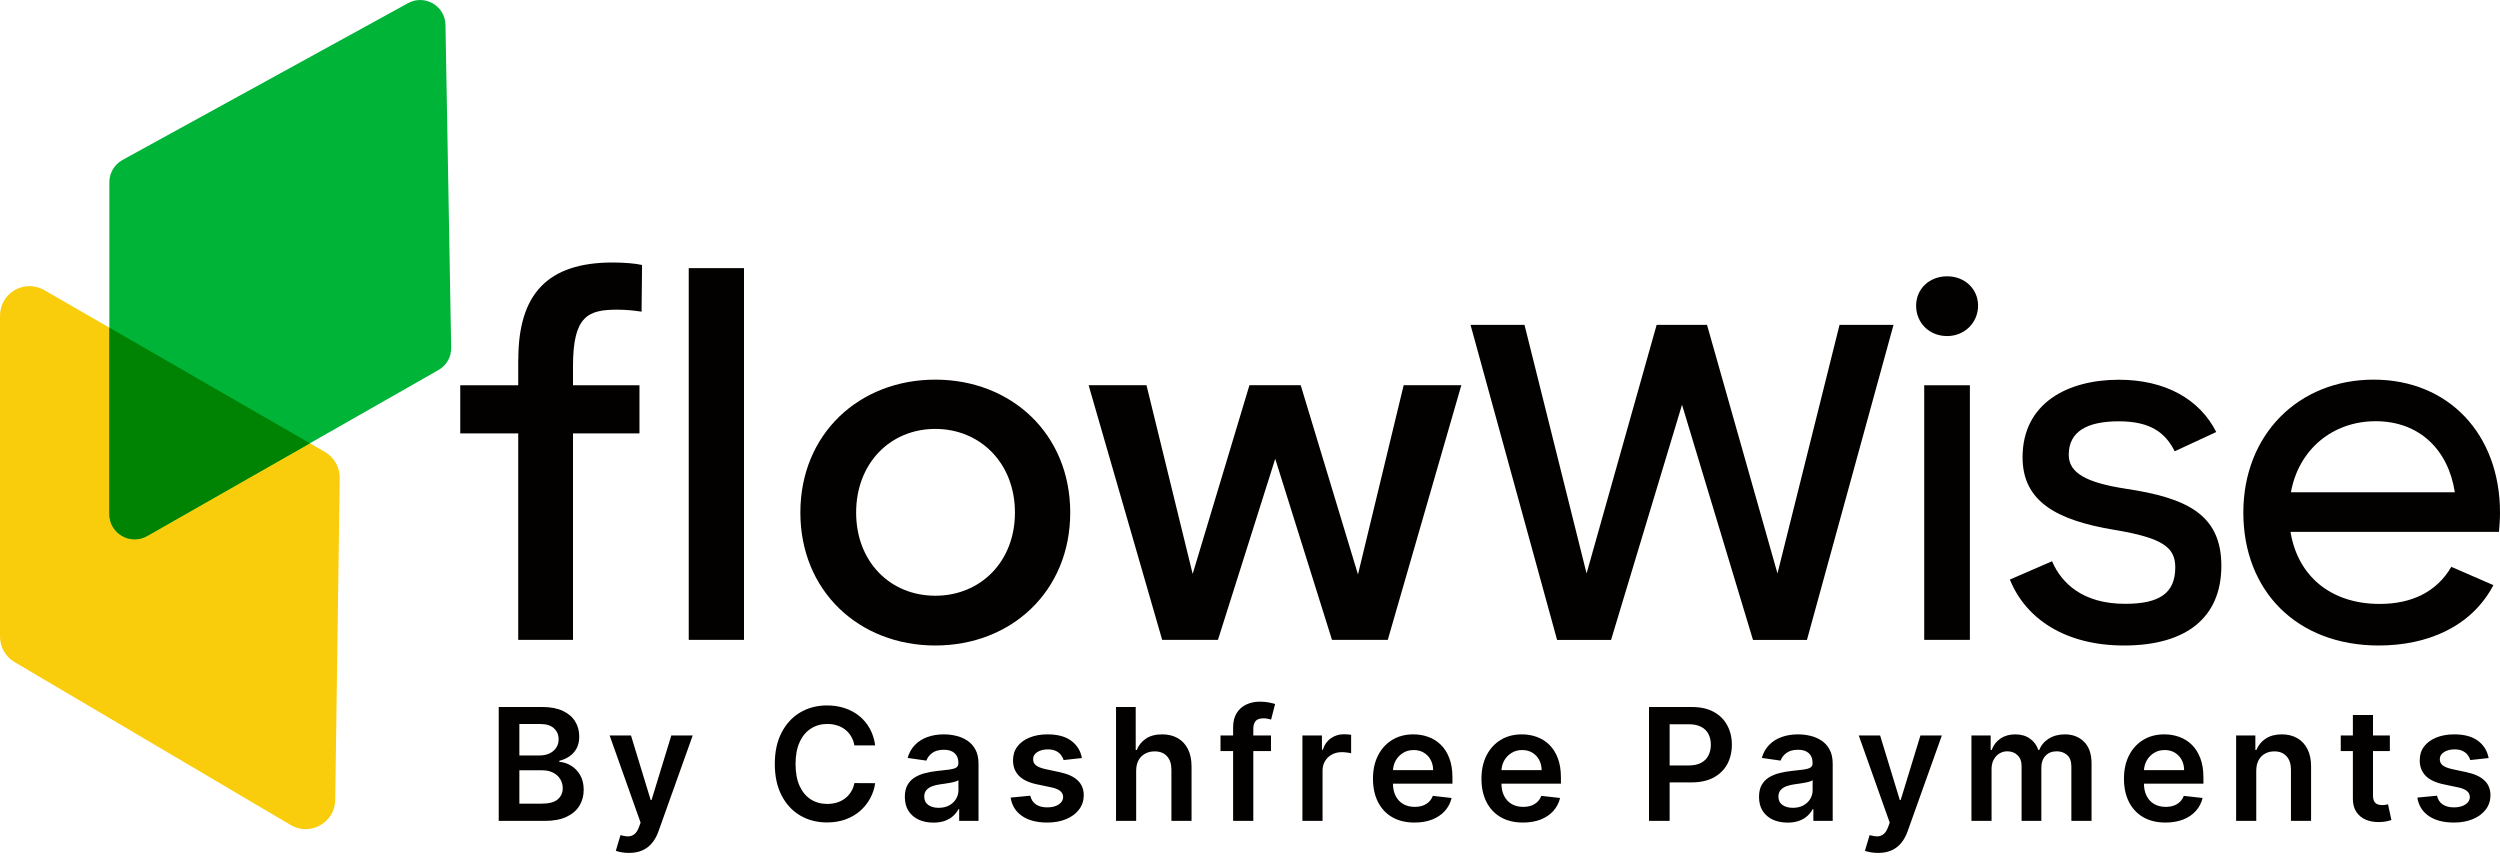 <svg width="200" height="69" viewBox="0 0 200 69" fill="none" xmlns="http://www.w3.org/2000/svg">
<g clip-path="url(#clip0_2503_2287)">
<path d="M23.26 66.004L1.167 52.97C0.448 52.547 0 51.771 0 50.931V25.257C0 23.434 1.967 22.299 3.542 23.21L25.994 36.155C26.738 36.587 27.186 37.379 27.178 38.234L26.818 63.997C26.794 65.812 24.819 66.923 23.252 66.004H23.26Z" fill="#F9CD0C"/>
<path d="M35.07 29.606L11.771 42.879C10.419 43.647 8.748 42.671 8.748 41.12V14.574C8.748 13.838 9.148 13.159 9.796 12.799L32.639 0.254C33.975 -0.482 35.614 0.47 35.638 1.989L36.094 27.815C36.11 28.551 35.718 29.246 35.07 29.606Z" fill="#00B438"/>
<path fill-rule="evenodd" clip-rule="evenodd" d="M24.792 35.461L11.771 42.879C10.419 43.647 8.748 42.671 8.748 41.12V26.211L24.792 35.461Z" fill="#008202"/>
<path d="M41.466 28.748C41.466 23.511 43.817 21 49.014 21C49.949 21 50.877 21.08 51.365 21.2L51.325 24.934C50.797 24.854 50.189 24.774 49.374 24.774C47.063 24.774 45.84 25.262 45.84 29.276V30.819H51.157V34.673H45.84V51.192H41.458V34.673H36.82V30.819H41.458V28.748H41.466ZM55.099 21.448H59.52V51.192H55.099V21.448Z" fill="#030000"/>
<path d="M64.029 41.005C64.029 34.713 68.739 30.371 74.824 30.371C80.908 30.371 85.618 34.713 85.618 41.005C85.618 47.298 80.908 51.64 74.824 51.64C68.739 51.64 64.029 47.298 64.029 41.005ZM81.196 41.005C81.196 37.072 78.438 34.313 74.824 34.313C71.21 34.313 68.491 37.072 68.491 41.005C68.491 44.939 71.21 47.658 74.824 47.658C78.438 47.658 81.196 44.939 81.196 41.005Z" fill="#030000"/>
<path d="M112.277 30.818H116.906L111.021 51.192H106.56L102.018 36.703L97.436 51.192H92.975L87.09 30.818H91.719L95.413 45.914L99.955 30.818H104.057L108.638 45.955L112.293 30.818H112.277Z" fill="#030000"/>
<path d="M147.163 25.99H151.481L144.556 51.193H140.239L134.562 32.379L128.885 51.193H124.567L117.643 25.99H121.96L126.926 45.876L132.531 25.99H136.561L142.198 45.876L147.163 25.99Z" fill="#030000"/>
<path d="M153.289 24.454C153.289 23.119 154.344 22.104 155.768 22.104C157.191 22.104 158.246 23.119 158.246 24.454C158.246 25.79 157.191 26.885 155.768 26.885C154.344 26.885 153.289 25.83 153.289 24.454ZM153.937 51.192V30.819H157.591V51.192H153.937Z" fill="#030000"/>
<path d="M160.797 46.362L164.163 44.899C164.931 46.682 166.642 48.306 170.008 48.306C172.767 48.306 174.022 47.45 174.022 45.387C174.022 43.804 173.047 43.036 169.153 42.389C164.523 41.621 161.805 40.118 161.805 36.584C161.805 32.242 165.419 30.379 169.512 30.379C173.207 30.379 175.965 31.922 177.3 34.561L173.974 36.104C173.247 34.641 172.063 33.705 169.512 33.705C166.962 33.705 165.499 34.521 165.499 36.384C165.499 37.847 166.922 38.615 170.08 39.102C174.91 39.83 177.708 41.133 177.708 45.267C177.708 49.401 174.91 51.64 169.92 51.64C165.211 51.64 162.044 49.489 160.789 46.362H160.797Z" fill="#030000"/>
<path d="M199.92 42.549H183.241C183.809 46.035 186.407 48.314 190.381 48.314C192.9 48.314 194.923 47.378 196.106 45.347L199.472 46.81C197.729 50.137 194.195 51.64 190.301 51.64C183.729 51.64 179.467 47.258 179.467 41.005C179.467 34.753 183.888 30.371 189.893 30.371C195.898 30.371 200 34.753 200 41.005C200 41.533 199.96 42.061 199.92 42.549ZM183.281 39.382H196.386C195.858 35.936 193.507 33.697 190.053 33.697C186.599 33.697 183.888 35.968 183.273 39.382H183.281Z" fill="#030000"/>
<path d="M39.898 65.671V56.56H43.386C44.045 56.56 44.592 56.664 45.028 56.871C45.467 57.076 45.794 57.356 46.011 57.712C46.23 58.068 46.34 58.471 46.34 58.922C46.34 59.293 46.269 59.61 46.127 59.874C45.984 60.135 45.793 60.347 45.553 60.51C45.313 60.673 45.044 60.791 44.748 60.862V60.951C45.071 60.969 45.381 61.068 45.677 61.249C45.977 61.427 46.222 61.679 46.411 62.005C46.601 62.331 46.696 62.726 46.696 63.188C46.696 63.66 46.582 64.084 46.354 64.461C46.125 64.835 45.781 65.13 45.322 65.346C44.862 65.563 44.283 65.671 43.587 65.671H39.898ZM41.549 64.292H43.324C43.923 64.292 44.355 64.178 44.619 63.949C44.886 63.718 45.019 63.421 45.019 63.059C45.019 62.79 44.952 62.546 44.819 62.33C44.685 62.11 44.495 61.938 44.249 61.814C44.003 61.686 43.709 61.623 43.368 61.623H41.549V64.292ZM41.549 60.435H43.182C43.466 60.435 43.723 60.383 43.951 60.279C44.18 60.172 44.359 60.023 44.489 59.83C44.623 59.634 44.69 59.403 44.69 59.136C44.69 58.783 44.565 58.492 44.316 58.264C44.07 58.035 43.704 57.921 43.217 57.921H41.549V60.435ZM50.315 68.233C50.095 68.233 49.892 68.216 49.705 68.18C49.521 68.147 49.374 68.109 49.265 68.064L49.638 66.81C49.873 66.878 50.082 66.911 50.266 66.908C50.45 66.905 50.611 66.847 50.751 66.734C50.893 66.624 51.013 66.441 51.111 66.183L51.249 65.813L48.771 58.838H50.479L52.054 63.998H52.125L53.705 58.838H55.417L52.681 66.498C52.554 66.86 52.385 67.17 52.174 67.428C51.964 67.689 51.706 67.888 51.4 68.024C51.097 68.164 50.736 68.233 50.315 68.233ZM70.014 59.634H68.351C68.303 59.361 68.216 59.119 68.088 58.909C67.961 58.695 67.802 58.514 67.612 58.366C67.422 58.218 67.206 58.107 66.963 58.032C66.722 57.955 66.463 57.917 66.184 57.917C65.689 57.917 65.25 58.041 64.867 58.29C64.485 58.537 64.185 58.898 63.969 59.376C63.752 59.85 63.644 60.43 63.644 61.115C63.644 61.812 63.752 62.4 63.969 62.877C64.188 63.352 64.488 63.711 64.867 63.954C65.25 64.194 65.687 64.314 66.18 64.314C66.453 64.314 66.707 64.278 66.945 64.207C67.185 64.133 67.4 64.025 67.59 63.883C67.783 63.74 67.944 63.565 68.075 63.358C68.208 63.15 68.3 62.913 68.351 62.646L70.014 62.655C69.952 63.088 69.817 63.494 69.61 63.874C69.405 64.253 69.136 64.588 68.804 64.879C68.472 65.167 68.084 65.392 67.639 65.555C67.194 65.715 66.7 65.796 66.157 65.796C65.357 65.796 64.642 65.61 64.013 65.239C63.384 64.869 62.889 64.333 62.527 63.633C62.165 62.933 61.984 62.094 61.984 61.115C61.984 60.134 62.167 59.294 62.532 58.597C62.896 57.898 63.393 57.362 64.022 56.991C64.651 56.621 65.362 56.435 66.157 56.435C66.665 56.435 67.136 56.507 67.572 56.649C68.008 56.791 68.397 57 68.738 57.276C69.079 57.549 69.359 57.884 69.579 58.282C69.801 58.676 69.946 59.127 70.014 59.634ZM74.674 65.809C74.241 65.809 73.851 65.732 73.504 65.578C73.16 65.42 72.887 65.189 72.685 64.883C72.487 64.578 72.387 64.201 72.387 63.754C72.387 63.368 72.458 63.049 72.601 62.797C72.743 62.545 72.937 62.343 73.183 62.192C73.43 62.041 73.707 61.926 74.015 61.849C74.327 61.769 74.649 61.712 74.981 61.676C75.381 61.634 75.706 61.597 75.955 61.565C76.204 61.529 76.385 61.476 76.498 61.405C76.614 61.33 76.671 61.216 76.671 61.062V61.035C76.671 60.7 76.572 60.441 76.373 60.257C76.174 60.073 75.888 59.981 75.515 59.981C75.12 59.981 74.807 60.067 74.576 60.239C74.348 60.411 74.193 60.614 74.113 60.849L72.61 60.635C72.728 60.22 72.924 59.873 73.197 59.594C73.47 59.312 73.803 59.102 74.198 58.962C74.592 58.82 75.028 58.749 75.506 58.749C75.835 58.749 76.163 58.787 76.489 58.864C76.815 58.941 77.113 59.069 77.383 59.247C77.653 59.422 77.87 59.661 78.033 59.963C78.199 60.266 78.282 60.644 78.282 61.098V65.671H76.734V64.732H76.68C76.582 64.922 76.444 65.1 76.266 65.266C76.091 65.429 75.871 65.561 75.604 65.662C75.34 65.76 75.03 65.809 74.674 65.809ZM75.092 64.625C75.415 64.625 75.695 64.562 75.933 64.434C76.17 64.304 76.353 64.132 76.48 63.918C76.611 63.705 76.676 63.472 76.676 63.22V62.414C76.625 62.456 76.539 62.495 76.418 62.53C76.299 62.566 76.166 62.597 76.017 62.623C75.869 62.65 75.722 62.674 75.577 62.695C75.432 62.715 75.305 62.733 75.199 62.748C74.959 62.781 74.743 62.834 74.554 62.908C74.364 62.982 74.214 63.086 74.104 63.22C73.995 63.35 73.94 63.519 73.94 63.727C73.94 64.023 74.048 64.247 74.264 64.399C74.481 64.55 74.757 64.625 75.092 64.625ZM86.555 60.644L85.087 60.804C85.045 60.656 84.972 60.516 84.869 60.386C84.768 60.255 84.631 60.15 84.459 60.07C84.287 59.99 84.077 59.95 83.828 59.95C83.492 59.95 83.211 60.023 82.982 60.168C82.757 60.313 82.646 60.502 82.649 60.733C82.646 60.931 82.718 61.093 82.867 61.218C83.018 61.342 83.267 61.445 83.614 61.525L84.78 61.774C85.426 61.913 85.907 62.134 86.221 62.437C86.538 62.739 86.698 63.135 86.701 63.624C86.698 64.055 86.572 64.434 86.323 64.763C86.077 65.09 85.735 65.345 85.296 65.528C84.857 65.712 84.353 65.804 83.783 65.804C82.947 65.804 82.273 65.629 81.763 65.279C81.253 64.927 80.949 64.436 80.851 63.807L82.422 63.656C82.493 63.964 82.644 64.197 82.876 64.354C83.107 64.511 83.408 64.59 83.779 64.59C84.161 64.59 84.468 64.511 84.7 64.354C84.934 64.197 85.051 64.003 85.051 63.771C85.051 63.575 84.975 63.414 84.824 63.286C84.676 63.159 84.444 63.061 84.13 62.993L82.965 62.748C82.309 62.612 81.824 62.382 81.51 62.059C81.195 61.732 81.04 61.32 81.043 60.822C81.04 60.401 81.154 60.036 81.385 59.727C81.62 59.416 81.944 59.176 82.359 59.007C82.778 58.835 83.26 58.749 83.805 58.749C84.606 58.749 85.236 58.919 85.696 59.26C86.159 59.601 86.445 60.062 86.555 60.644ZM90.893 61.667V65.671H89.282V56.56H90.857V59.999H90.937C91.097 59.613 91.345 59.309 91.68 59.087C92.018 58.861 92.448 58.749 92.97 58.749C93.445 58.749 93.858 58.848 94.211 59.047C94.564 59.245 94.837 59.536 95.03 59.919C95.226 60.301 95.324 60.768 95.324 61.32V65.671H93.713V61.569C93.713 61.109 93.594 60.752 93.357 60.497C93.123 60.239 92.794 60.11 92.37 60.11C92.085 60.11 91.83 60.172 91.604 60.297C91.382 60.418 91.207 60.595 91.079 60.826C90.955 61.058 90.893 61.338 90.893 61.667ZM101.679 58.838V60.083H97.64V58.838H101.679ZM98.649 65.671V58.193C98.649 57.733 98.744 57.35 98.934 57.045C99.127 56.739 99.385 56.511 99.708 56.36C100.032 56.208 100.391 56.133 100.785 56.133C101.064 56.133 101.311 56.155 101.528 56.2C101.744 56.244 101.905 56.284 102.008 56.32L101.688 57.565C101.62 57.544 101.534 57.524 101.43 57.503C101.326 57.479 101.211 57.467 101.083 57.467C100.784 57.467 100.571 57.54 100.447 57.685C100.325 57.828 100.265 58.032 100.265 58.299V65.671H98.649ZM104.193 65.671V58.838H105.755V59.977H105.826C105.95 59.582 106.164 59.278 106.467 59.065C106.772 58.848 107.12 58.74 107.512 58.74C107.601 58.74 107.7 58.744 107.81 58.753C107.923 58.759 108.016 58.769 108.09 58.784V60.266C108.022 60.242 107.914 60.221 107.766 60.203C107.62 60.183 107.479 60.172 107.343 60.172C107.049 60.172 106.785 60.236 106.551 60.364C106.32 60.488 106.137 60.662 106.004 60.884C105.87 61.106 105.804 61.363 105.804 61.654V65.671H104.193ZM113.157 65.804C112.472 65.804 111.88 65.662 111.382 65.377C110.886 65.09 110.505 64.683 110.238 64.158C109.971 63.63 109.838 63.009 109.838 62.294C109.838 61.591 109.971 60.974 110.238 60.444C110.508 59.91 110.885 59.495 111.368 59.198C111.852 58.898 112.42 58.749 113.072 58.749C113.493 58.749 113.891 58.817 114.264 58.953C114.641 59.087 114.973 59.294 115.261 59.576C115.552 59.858 115.78 60.217 115.946 60.653C116.112 61.086 116.195 61.602 116.195 62.201V62.695H110.594V61.609H114.652C114.649 61.301 114.582 61.026 114.451 60.786C114.321 60.543 114.138 60.352 113.904 60.212C113.673 60.073 113.403 60.003 113.094 60.003C112.765 60.003 112.476 60.083 112.227 60.243C111.978 60.401 111.784 60.608 111.644 60.866C111.508 61.121 111.438 61.402 111.435 61.707V62.655C111.435 63.052 111.508 63.393 111.653 63.678C111.798 63.96 112.002 64.176 112.263 64.327C112.524 64.476 112.829 64.55 113.179 64.55C113.413 64.55 113.625 64.517 113.815 64.452C114.005 64.384 114.17 64.284 114.309 64.154C114.448 64.023 114.554 63.862 114.625 63.669L116.129 63.838C116.034 64.235 115.853 64.582 115.586 64.879C115.322 65.173 114.984 65.401 114.571 65.564C114.159 65.724 113.688 65.804 113.157 65.804ZM121.836 65.804C121.15 65.804 120.559 65.662 120.061 65.377C119.565 65.09 119.184 64.683 118.917 64.158C118.65 63.63 118.517 63.009 118.517 62.294C118.517 61.591 118.65 60.974 118.917 60.444C119.187 59.91 119.564 59.495 120.047 59.198C120.531 58.898 121.099 58.749 121.751 58.749C122.172 58.749 122.57 58.817 122.943 58.953C123.32 59.087 123.652 59.294 123.94 59.576C124.23 59.858 124.459 60.217 124.625 60.653C124.791 61.086 124.874 61.602 124.874 62.201V62.695H119.273V61.609H123.33C123.327 61.301 123.261 61.026 123.13 60.786C123 60.543 122.817 60.352 122.583 60.212C122.352 60.073 122.082 60.003 121.773 60.003C121.444 60.003 121.155 60.083 120.906 60.243C120.657 60.401 120.462 60.608 120.323 60.866C120.187 61.121 120.117 61.402 120.114 61.707V62.655C120.114 63.052 120.187 63.393 120.332 63.678C120.477 63.96 120.68 64.176 120.941 64.327C121.202 64.476 121.508 64.55 121.858 64.55C122.092 64.55 122.304 64.517 122.494 64.452C122.684 64.384 122.848 64.284 122.988 64.154C123.127 64.023 123.232 63.862 123.304 63.669L124.807 63.838C124.712 64.235 124.532 64.582 124.265 64.879C124.001 65.173 123.663 65.401 123.25 65.564C122.838 65.724 122.366 65.804 121.836 65.804ZM131.921 65.671V56.56H135.337C136.037 56.56 136.624 56.69 137.099 56.951C137.576 57.212 137.937 57.571 138.18 58.028C138.426 58.482 138.549 58.998 138.549 59.576C138.549 60.16 138.426 60.679 138.18 61.133C137.934 61.587 137.571 61.944 137.09 62.205C136.61 62.463 136.018 62.592 135.315 62.592H133.051V61.236H135.093C135.502 61.236 135.837 61.164 136.098 61.022C136.359 60.88 136.552 60.684 136.676 60.435C136.804 60.186 136.868 59.899 136.868 59.576C136.868 59.253 136.804 58.968 136.676 58.722C136.552 58.476 136.358 58.285 136.094 58.148C135.833 58.009 135.496 57.939 135.084 57.939H133.571V65.671H131.921ZM143.008 65.809C142.575 65.809 142.185 65.732 141.838 65.578C141.494 65.42 141.222 65.189 141.02 64.883C140.821 64.578 140.722 64.201 140.722 63.754C140.722 63.368 140.793 63.049 140.935 62.797C141.078 62.545 141.272 62.343 141.518 62.192C141.764 62.041 142.042 61.926 142.35 61.849C142.661 61.769 142.983 61.712 143.315 61.676C143.716 61.634 144.041 61.597 144.29 61.565C144.539 61.529 144.72 61.476 144.832 61.405C144.948 61.33 145.006 61.216 145.006 61.062V61.035C145.006 60.7 144.907 60.441 144.708 60.257C144.509 60.073 144.223 59.981 143.849 59.981C143.455 59.981 143.142 60.067 142.911 60.239C142.682 60.411 142.528 60.614 142.448 60.849L140.944 60.635C141.063 60.22 141.259 59.873 141.532 59.594C141.804 59.312 142.138 59.102 142.532 58.962C142.927 58.82 143.363 58.749 143.84 58.749C144.17 58.749 144.497 58.787 144.824 58.864C145.15 58.941 145.448 59.069 145.718 59.247C145.988 59.422 146.204 59.661 146.367 59.963C146.533 60.266 146.616 60.644 146.616 61.098V65.671H145.068V64.732H145.015C144.917 64.922 144.779 65.1 144.601 65.266C144.426 65.429 144.205 65.561 143.938 65.662C143.674 65.76 143.364 65.809 143.008 65.809ZM143.427 64.625C143.75 64.625 144.03 64.562 144.267 64.434C144.505 64.304 144.687 64.132 144.815 63.918C144.945 63.705 145.01 63.472 145.01 63.22V62.414C144.96 62.456 144.874 62.495 144.752 62.53C144.634 62.566 144.5 62.597 144.352 62.623C144.204 62.65 144.057 62.674 143.912 62.695C143.766 62.715 143.64 62.733 143.533 62.748C143.293 62.781 143.078 62.834 142.888 62.908C142.699 62.982 142.549 63.086 142.439 63.22C142.329 63.35 142.274 63.519 142.274 63.727C142.274 64.023 142.383 64.247 142.599 64.399C142.816 64.55 143.092 64.625 143.427 64.625ZM150.245 68.233C150.025 68.233 149.822 68.216 149.635 68.18C149.451 68.147 149.305 68.109 149.195 68.064L149.569 66.81C149.803 66.878 150.012 66.911 150.196 66.908C150.38 66.905 150.541 66.847 150.681 66.734C150.823 66.624 150.943 66.441 151.041 66.183L151.179 65.813L148.701 58.838H150.409L151.984 63.998H152.055L153.635 58.838H155.348L152.612 66.498C152.484 66.86 152.315 67.17 152.104 67.428C151.894 67.689 151.636 67.888 151.33 68.024C151.028 68.164 150.666 68.233 150.245 68.233ZM157.715 65.671V58.838H159.254V59.999H159.334C159.476 59.607 159.712 59.302 160.041 59.082C160.371 58.86 160.764 58.749 161.22 58.749C161.683 58.749 162.073 58.861 162.39 59.087C162.711 59.309 162.936 59.613 163.067 59.999H163.138C163.289 59.619 163.544 59.317 163.903 59.091C164.265 58.863 164.693 58.749 165.189 58.749C165.817 58.749 166.33 58.947 166.728 59.345C167.125 59.742 167.324 60.322 167.324 61.084V65.671H165.709V61.333C165.709 60.909 165.596 60.599 165.371 60.404C165.146 60.205 164.87 60.105 164.544 60.105C164.155 60.105 163.851 60.227 163.632 60.47C163.415 60.711 163.307 61.023 163.307 61.409V65.671H161.727V61.267C161.727 60.914 161.621 60.632 161.407 60.421C161.197 60.211 160.921 60.105 160.58 60.105C160.348 60.105 160.138 60.165 159.948 60.283C159.758 60.399 159.607 60.564 159.494 60.777C159.381 60.988 159.325 61.234 159.325 61.516V65.671H157.715ZM173.236 65.804C172.551 65.804 171.959 65.662 171.461 65.377C170.965 65.09 170.584 64.683 170.317 64.158C170.05 63.63 169.917 63.009 169.917 62.294C169.917 61.591 170.05 60.974 170.317 60.444C170.587 59.91 170.964 59.495 171.447 59.198C171.931 58.898 172.499 58.749 173.151 58.749C173.572 58.749 173.97 58.817 174.343 58.953C174.72 59.087 175.052 59.294 175.34 59.576C175.631 59.858 175.859 60.217 176.025 60.653C176.191 61.086 176.274 61.602 176.274 62.201V62.695H170.673V61.609H174.73C174.728 61.301 174.661 61.026 174.53 60.786C174.4 60.543 174.217 60.352 173.983 60.212C173.752 60.073 173.482 60.003 173.173 60.003C172.844 60.003 172.555 60.083 172.306 60.243C172.057 60.401 171.863 60.608 171.723 60.866C171.587 61.121 171.517 61.402 171.514 61.707V62.655C171.514 63.052 171.587 63.393 171.732 63.678C171.877 63.96 172.081 64.176 172.342 64.327C172.602 64.476 172.908 64.55 173.258 64.55C173.492 64.55 173.704 64.517 173.894 64.452C174.084 64.384 174.249 64.284 174.388 64.154C174.527 64.023 174.633 63.862 174.704 63.669L176.207 63.838C176.113 64.235 175.932 64.582 175.665 64.879C175.401 65.173 175.063 65.401 174.65 65.564C174.238 65.724 173.767 65.804 173.236 65.804ZM180.5 61.667V65.671H178.889V58.838H180.429V59.999H180.509C180.666 59.616 180.917 59.312 181.261 59.087C181.608 58.861 182.036 58.749 182.546 58.749C183.018 58.749 183.429 58.849 183.779 59.051C184.131 59.253 184.404 59.545 184.597 59.928C184.793 60.31 184.889 60.774 184.886 61.32V65.671H183.276V61.569C183.276 61.112 183.157 60.755 182.92 60.497C182.686 60.239 182.361 60.11 181.946 60.11C181.664 60.11 181.413 60.172 181.194 60.297C180.977 60.418 180.807 60.595 180.682 60.826C180.561 61.058 180.5 61.338 180.5 61.667ZM191.188 58.838V60.083H187.26V58.838H191.188ZM188.23 57.2H189.84V63.616C189.84 63.832 189.873 63.998 189.938 64.114C190.006 64.227 190.095 64.304 190.205 64.345C190.315 64.387 190.437 64.407 190.57 64.407C190.671 64.407 190.763 64.4 190.846 64.385C190.932 64.37 190.997 64.357 191.042 64.345L191.313 65.604C191.227 65.634 191.104 65.666 190.944 65.702C190.786 65.738 190.594 65.758 190.365 65.764C189.962 65.776 189.599 65.715 189.275 65.582C188.952 65.445 188.696 65.235 188.506 64.95C188.319 64.665 188.227 64.31 188.23 63.883V57.2ZM199.091 60.644L197.623 60.804C197.581 60.656 197.509 60.516 197.405 60.386C197.304 60.255 197.168 60.15 196.996 60.07C196.824 59.99 196.613 59.95 196.364 59.95C196.029 59.95 195.747 60.023 195.519 60.168C195.293 60.313 195.182 60.502 195.185 60.733C195.182 60.931 195.255 61.093 195.403 61.218C195.554 61.342 195.803 61.445 196.15 61.525L197.316 61.774C197.962 61.913 198.443 62.134 198.757 62.437C199.075 62.739 199.235 63.135 199.238 63.624C199.235 64.055 199.109 64.434 198.86 64.763C198.613 65.09 198.271 65.345 197.832 65.528C197.393 65.712 196.889 65.804 196.319 65.804C195.483 65.804 194.81 65.629 194.3 65.279C193.789 64.927 193.485 64.436 193.388 63.807L194.958 63.656C195.029 63.964 195.18 64.197 195.412 64.354C195.643 64.511 195.944 64.59 196.315 64.59C196.697 64.59 197.004 64.511 197.236 64.354C197.47 64.197 197.587 64.003 197.587 63.771C197.587 63.575 197.512 63.414 197.36 63.286C197.212 63.159 196.981 63.061 196.666 62.993L195.501 62.748C194.845 62.612 194.36 62.382 194.046 62.059C193.732 61.732 193.576 61.32 193.579 60.822C193.576 60.401 193.69 60.036 193.921 59.727C194.156 59.416 194.481 59.176 194.896 59.007C195.314 58.835 195.796 58.749 196.342 58.749C197.142 58.749 197.773 58.919 198.232 59.26C198.695 59.601 198.981 60.062 199.091 60.644Z" fill="#030000"/>
</g>
<defs>
<clipPath id="clip0_2503_2287">
<rect width="200" height="69" fill="white"/>
</clipPath>
</defs>
</svg>
